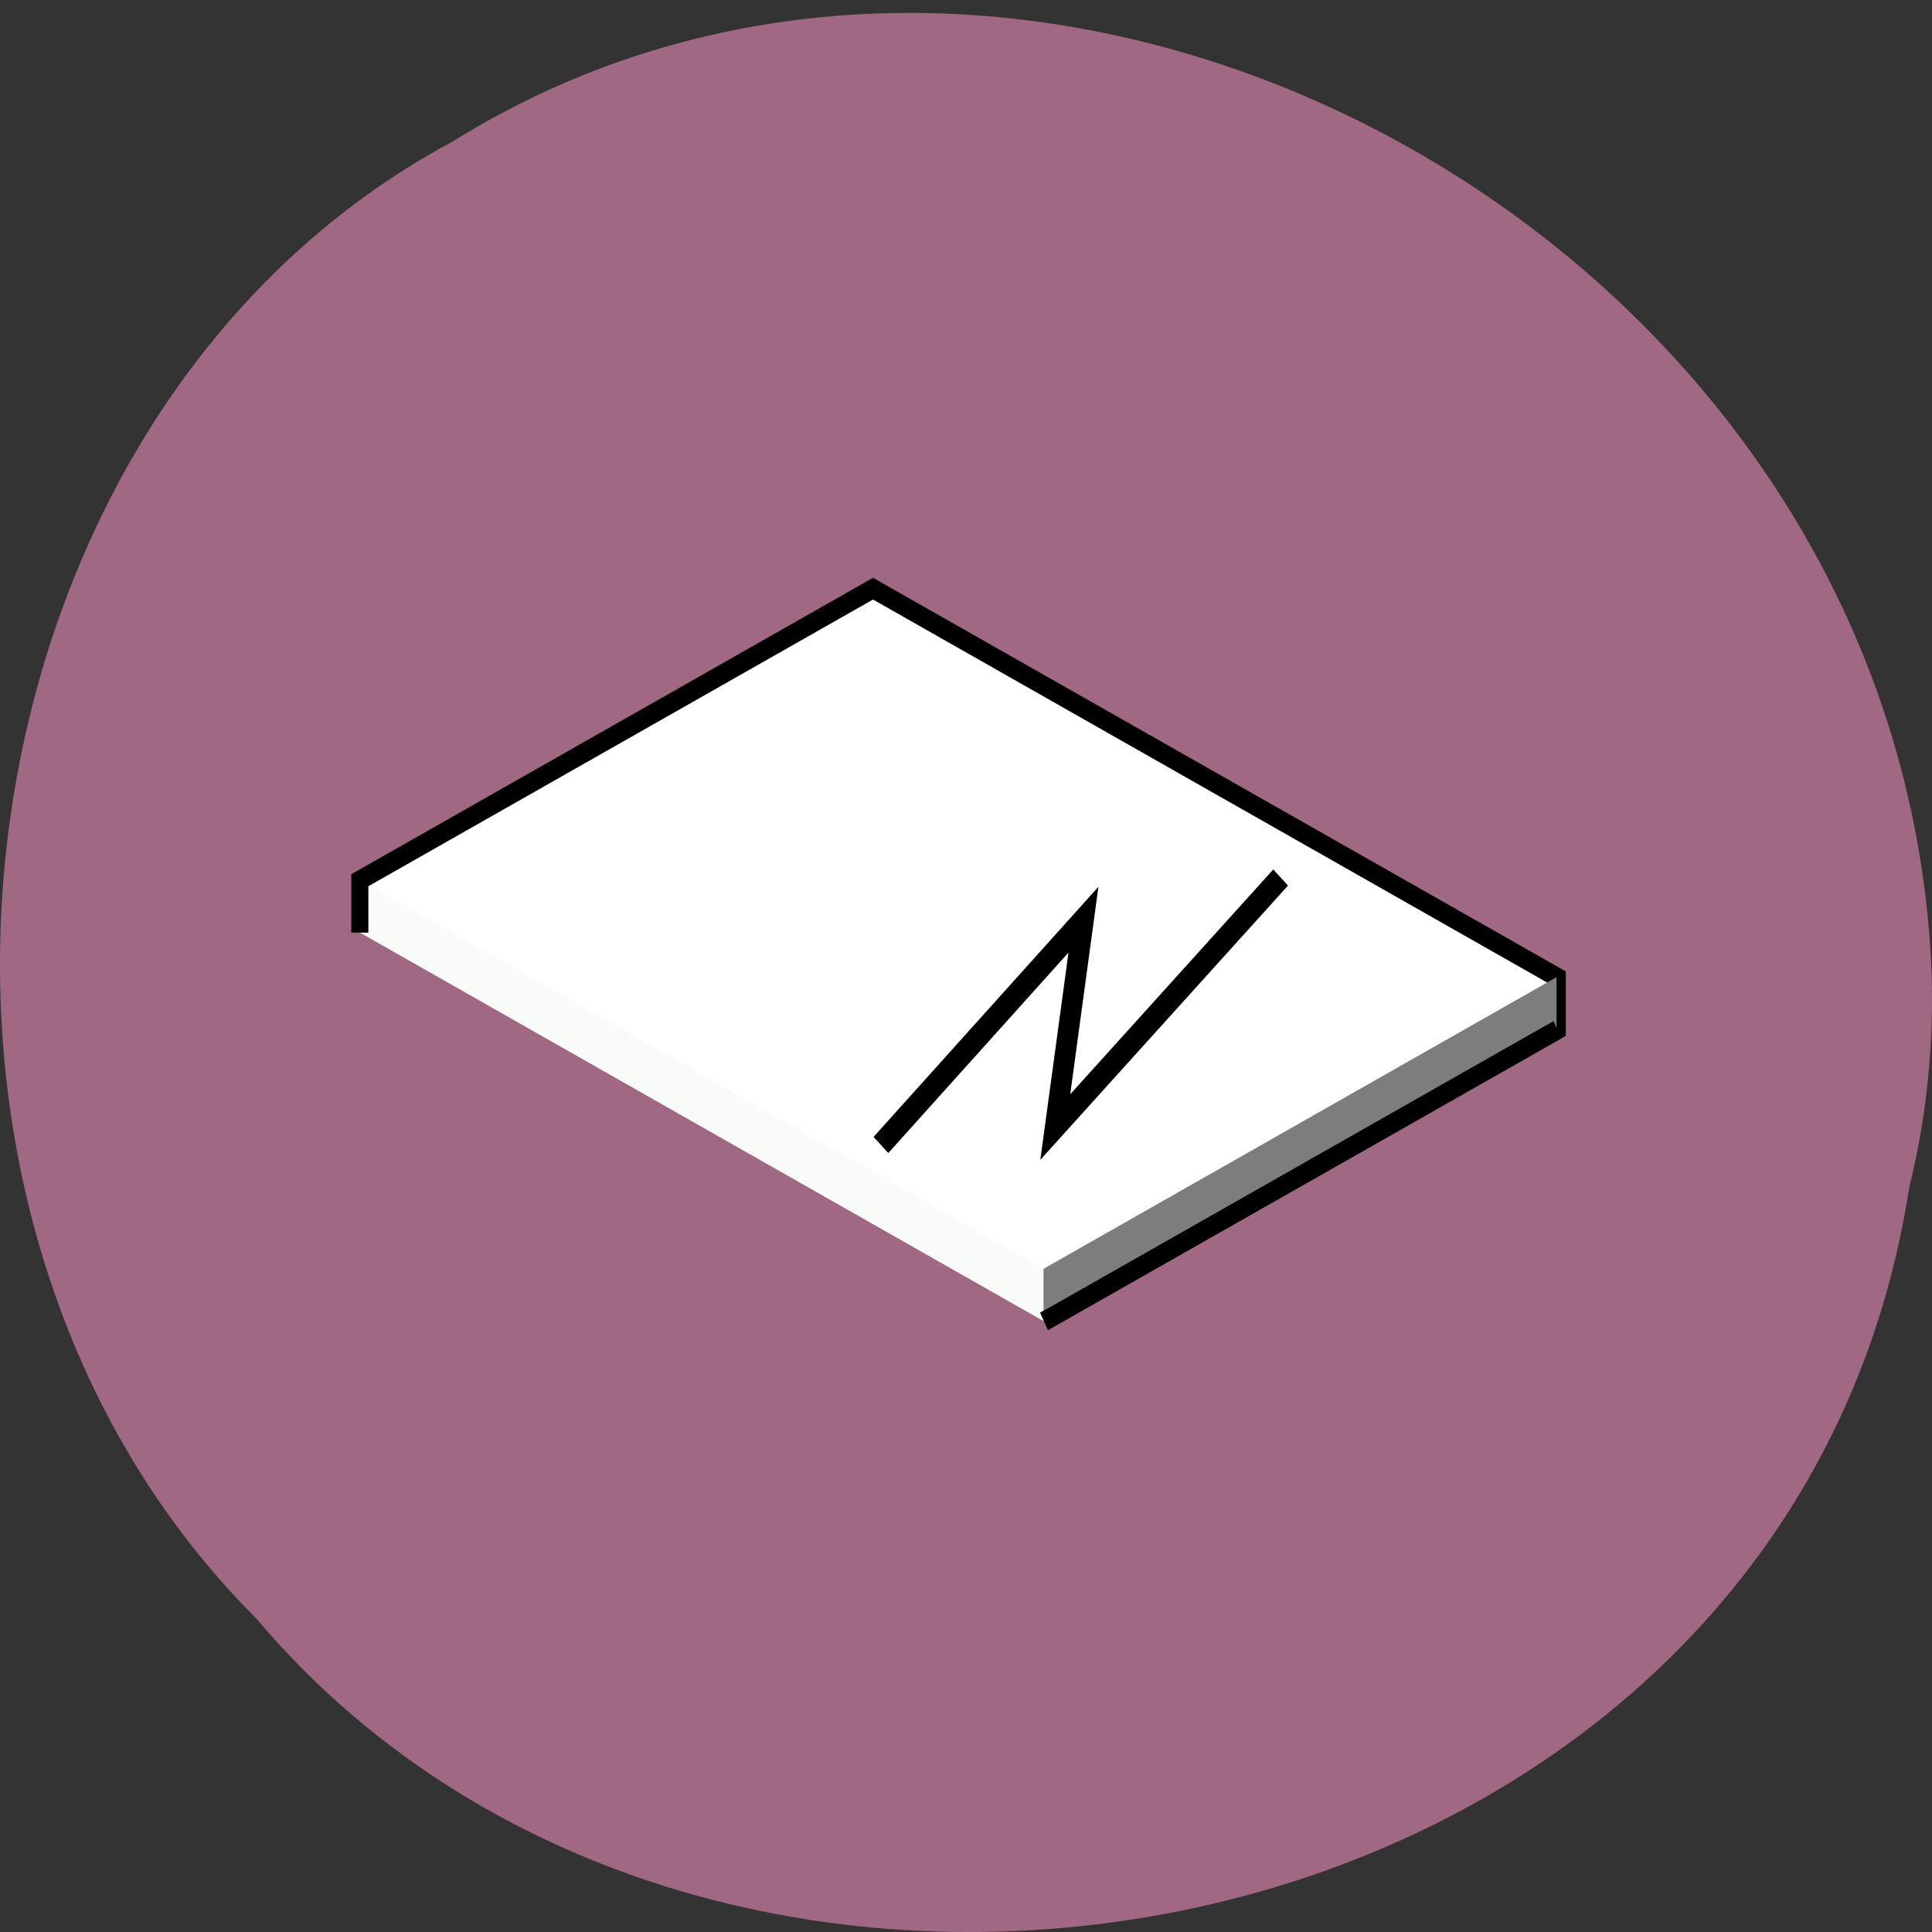 <svg xmlns="http://www.w3.org/2000/svg" viewBox="0 0 48 48"><rect x="0" y="0" width="48" height="48" fill="#333333" stroke="none"/><path d="m 47.44 29.473 c -2.977 19.379 -29.414 24.566 -41.08 10.73 c -10.273 -10.273 -7.715 -29.941 4.887 -36.688 c 14.477 -9.02 35.566 2.133 36.715 20.09 c 0.121 1.965 -0.047 3.953 -0.52 5.863" fill="#a16884"/><path d="m 8.934 23.16 v -1.301 l 12.746 -7.242 l 16.992 9.656 v 1.301 l -12.746 7.242" fill="#fff"/><path d="m 8.934 21.863 l 16.992 9.66 v 1.297 l -16.992 -9.656" fill="#f8fbf8"/><g fill="none" stroke="#000"><path d="m 29.997 67.69 v -2.694 l 30 -14.998 l 40 19.997 v 2.694 l -30 14.998" transform="matrix(0.425 0 0 0.483 -3.809 -9.524)"/><path d="m 83.49 66.16 l -10.85 10.914 l 1.356 -9.07 l -9.751 9.855" transform="matrix(0.516 0 0 0.568 -11.264 -15.777)"/></g><path d="m 25.926 31.523 l 12.746 -7.246 v 1.301 l -12.746 7.242" fill="#7c7e7c"/><path d="m 100 72.69 l -30 14.998" transform="matrix(0.425 0 0 0.483 -3.809 -9.524)" fill="none" stroke="#000"/></svg>